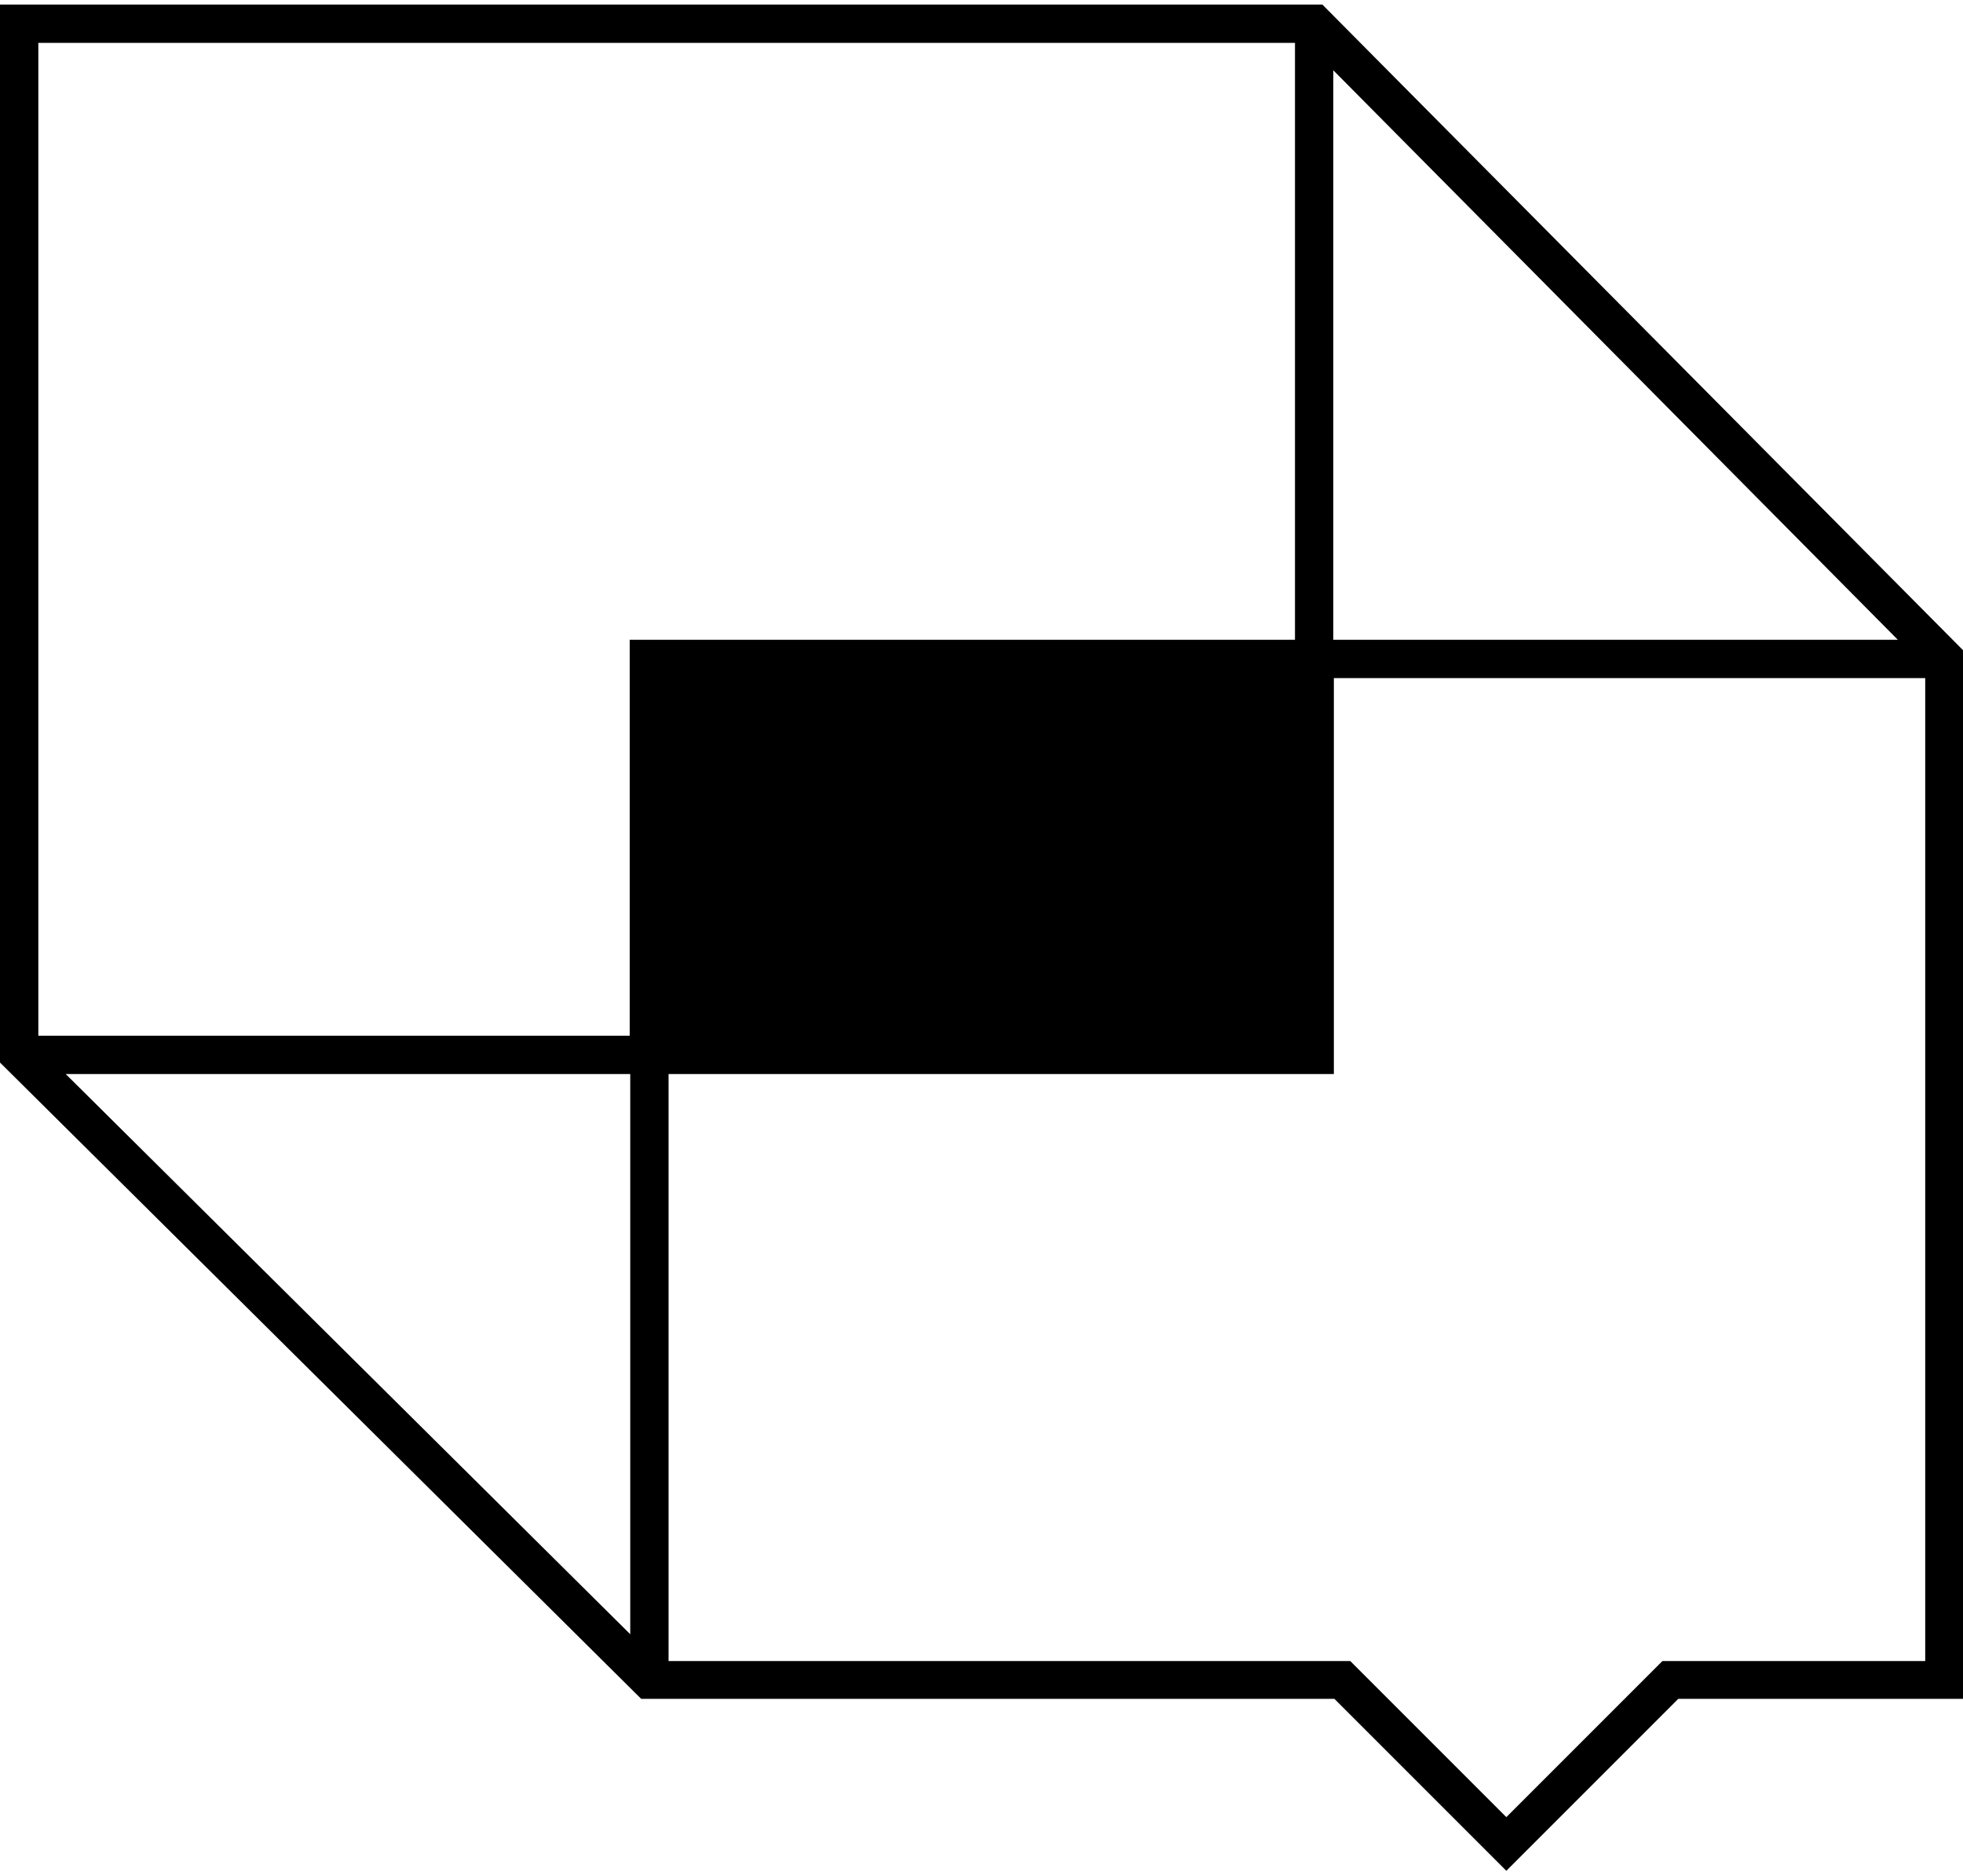 <svg width="180" height="172" viewBox="0 0 180 172" fill="none" xmlns="http://www.w3.org/2000/svg">
<g id="Vespa-conversational-ai 1" clip-path="url(#clip0_1_2933)">
<g id="Layer 1">
<path id="Vector" d="M121.255 0.418H0V97.423L58.795 155.766H122.36L138.126 171.531L153.891 155.766H180.05V59.665L121.255 0.418ZM57.791 149.841L6.025 98.477H57.791V149.841ZM122.259 6.444L174.025 58.661H122.259V6.444ZM118.745 3.933V58.661H57.741V94.962H3.515V3.933H118.745ZM152.435 152.301L138.126 166.611L123.816 152.301H61.305V98.477H122.31V62.176H176.536V152.301H152.485H152.435Z" fill="black"/>
</g>
</g>
<defs>
<clipPath id="clip0_1_2933">
<rect width="180" height="171.163" fill="white" transform="translate(0 0.418)"/>
</clipPath>
</defs>
</svg>
